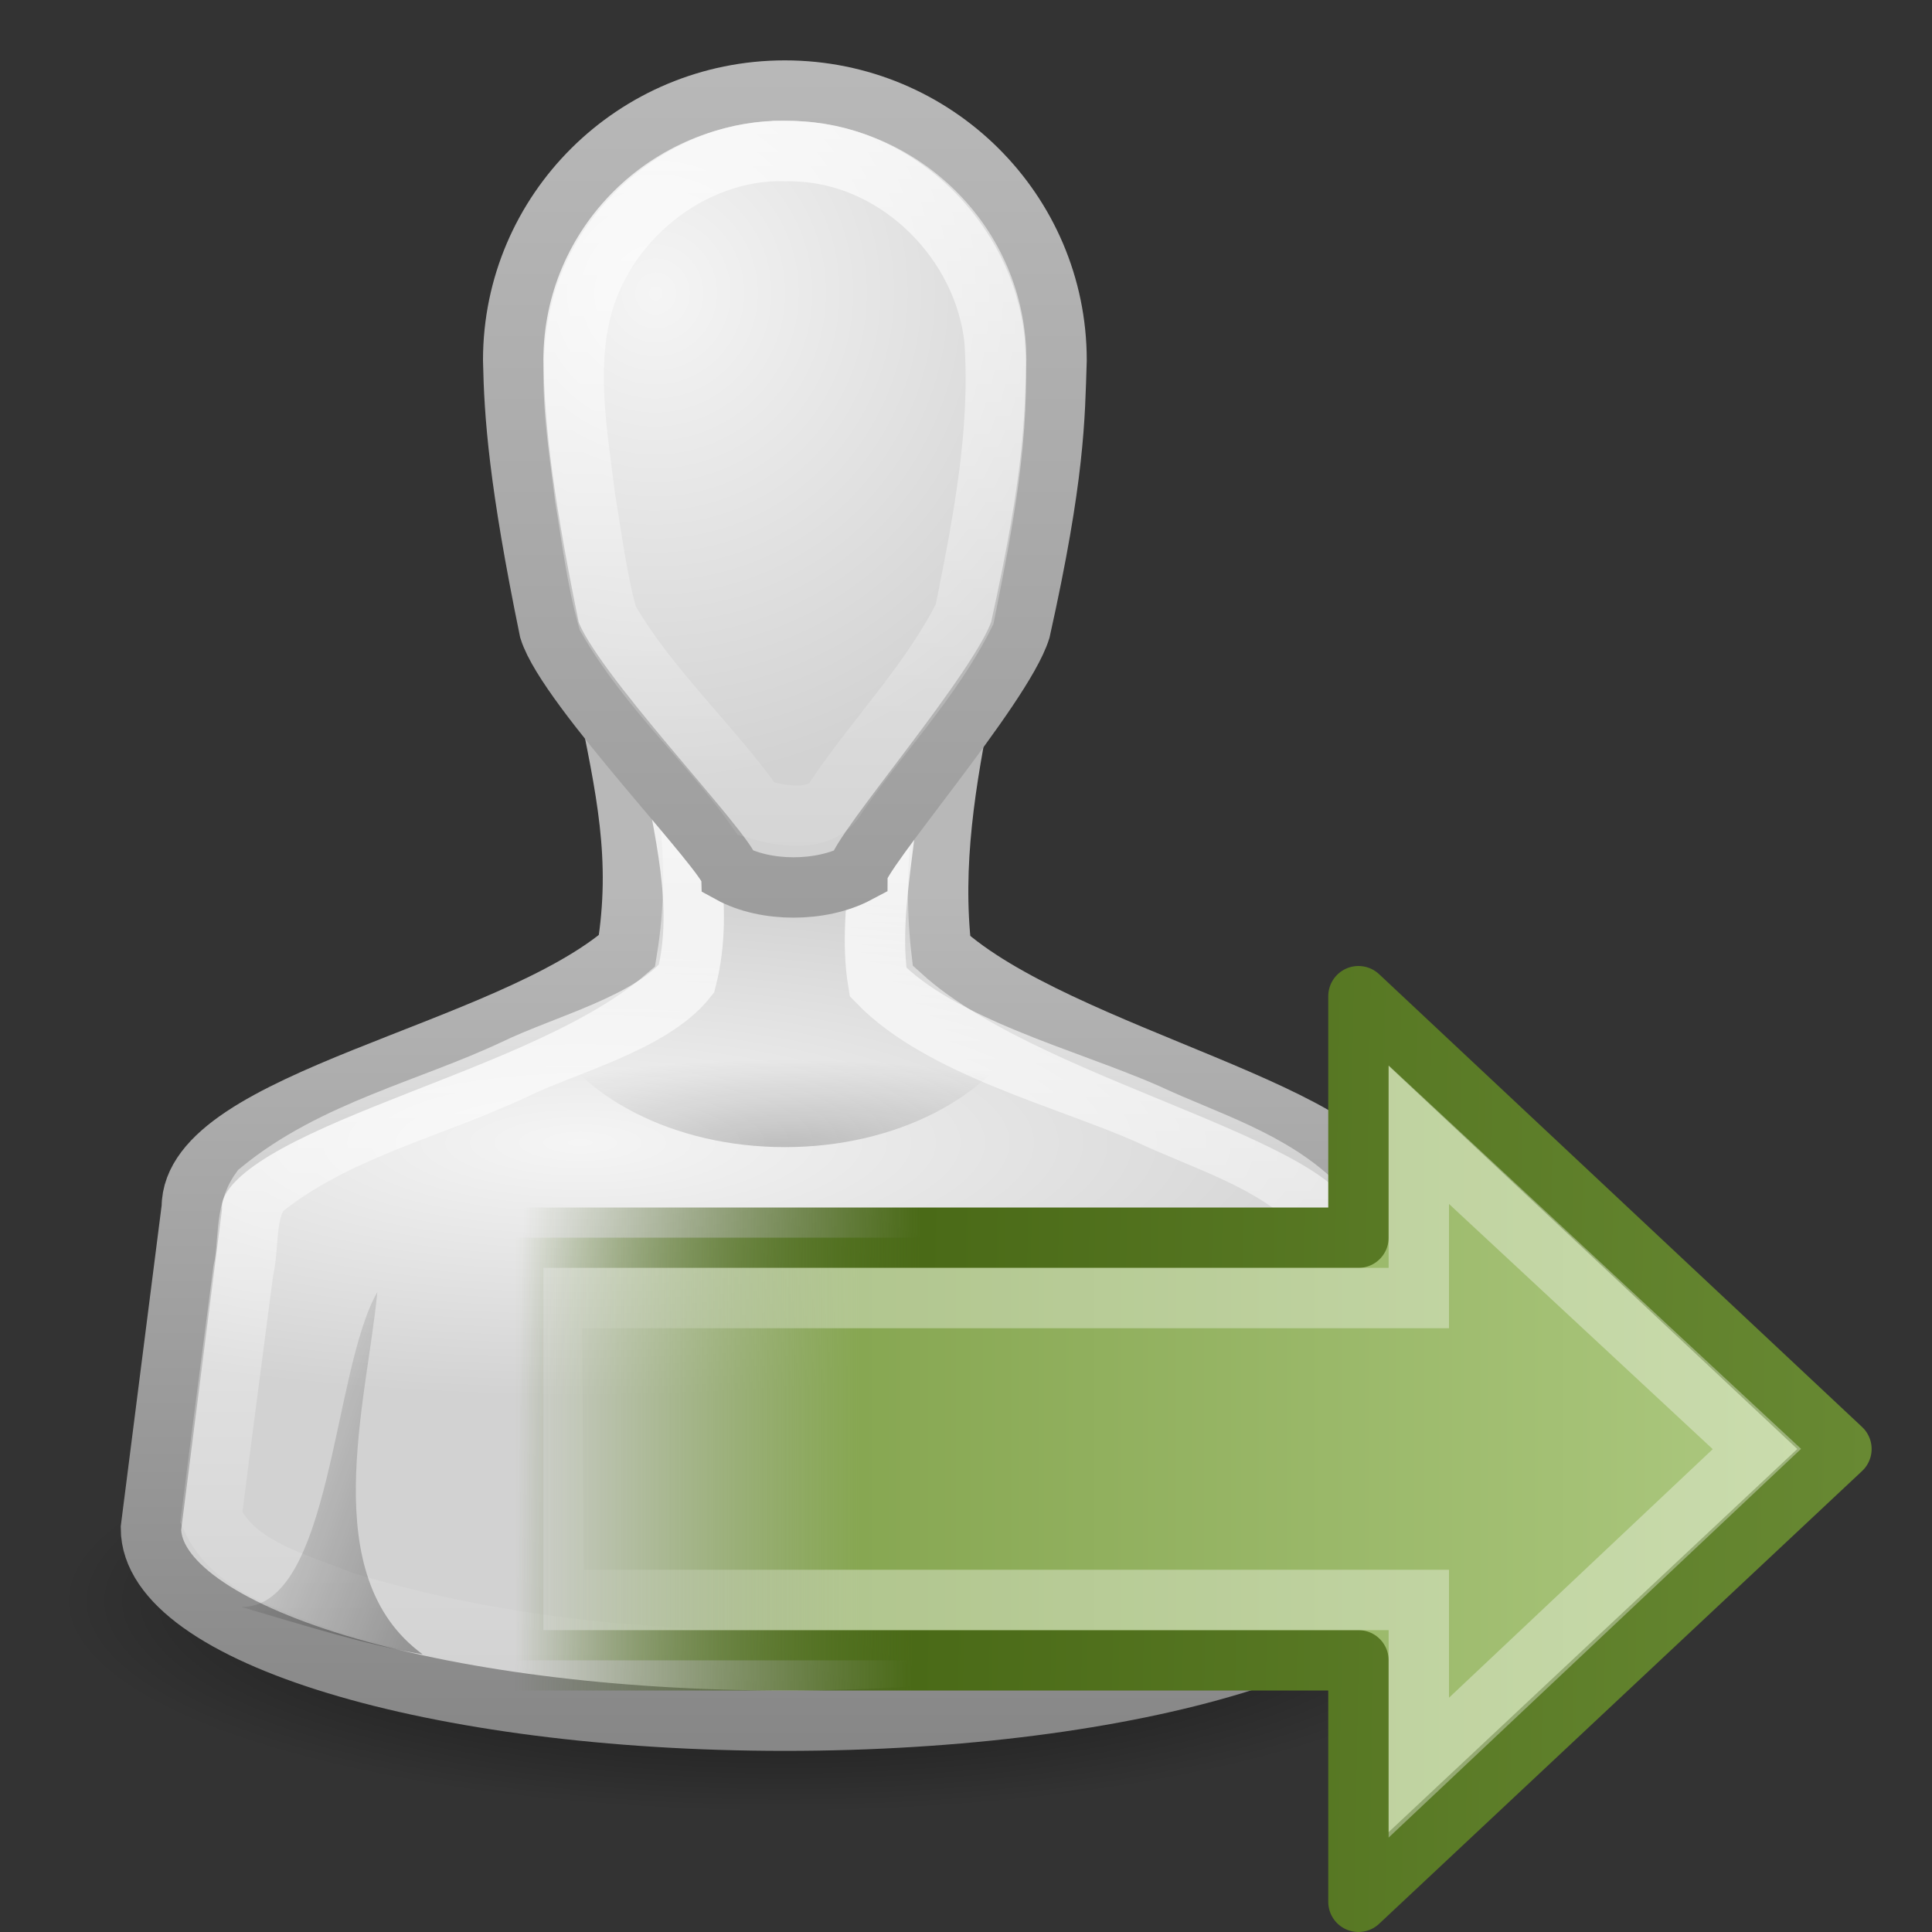 <?xml version="1.0" encoding="UTF-8" standalone="no"?>
<!-- Created with Inkscape (http://www.inkscape.org/) -->
<svg id="svg11300" xmlns="http://www.w3.org/2000/svg" height="32" width="32" version="1.0" xmlns:xlink="http://www.w3.org/1999/xlink">
 <rect width="100%" height="100%" fill="#333333" stroke="none"/>
 <defs id="defs3">
  <linearGradient id="linearGradient2893" y2="27.957" xlink:href="#linearGradient3341-2" gradientUnits="userSpaceOnUse" x2="30" gradientTransform="matrix(.541 0 0 .603 3.767 -.44)" y1="5.703" x1="30"/>
  <radialGradient id="radialGradient2891" xlink:href="#linearGradient5060-3" gradientUnits="userSpaceOnUse" cy="33.188" cx="30" gradientTransform="matrix(1.304 -4.7098e-7 1.8183e-7 .307 -19.116 9.803)" r="4.688"/>
  <linearGradient id="linearGradient2889-6" y2="38.6" xlink:href="#linearGradient5060-3" gradientUnits="userSpaceOnUse" x2="43" gradientTransform="matrix(0.75 0 0 .652 -3.25 .226)" y1="39" x1="38"/>
  <linearGradient id="linearGradient2887-5" y2="37.438" xlink:href="#linearGradient5060-3" gradientUnits="userSpaceOnUse" x2="17" gradientTransform="matrix(0.75 0 0 .652 -1.75 .226)" y1="39" x1="22"/>
  <linearGradient id="linearGradient2885" y2="44.679" xlink:href="#linearGradient3785-0" gradientUnits="userSpaceOnUse" x2="30" gradientTransform="matrix(.6 0 0 .638 2 -1.009)" y1="5" x1="30"/>
  <radialGradient id="radialGradient2883" xlink:href="#linearGradient6954-6" gradientUnits="userSpaceOnUse" cy="12.313" cx="26.376" gradientTransform="matrix(.984 -.085 .077 1.011 -9.039 -4.345)" r="8"/>
  <linearGradient id="linearGradient2880-0" y2="83.733" xlink:href="#linearGradient3341-2" gradientUnits="userSpaceOnUse" x2="24.349" gradientTransform="matrix(.655 0 0 .682 3.047 -28.091)" y1="57.333" x1="24.349"/>
  <linearGradient id="linearGradient2878" y2="45" xlink:href="#linearGradient3785-0" gradientUnits="userSpaceOnUse" x2="30" gradientTransform="matrix(.677 0 0 .708 -.323 -2.021)" y1="25.085" x1="30"/>
  <radialGradient id="radialGradient2876-9" xlink:href="#linearGradient6954-6" gradientUnits="userSpaceOnUse" cy="28.66" cx="25" gradientTransform="matrix(.889 0 0 .264 -5.615 12.36)" r="16"/>
  <radialGradient id="radialGradient2874" xlink:href="#linearGradient5060-3" gradientUnits="userSpaceOnUse" cy="41.5" cx="32" gradientTransform="matrix(.571 0 0 .167 1.714 20.583)" r="21"/>
  <linearGradient id="linearGradient5060-3">
   <stop id="stop5062-1" offset="0"/>
   <stop id="stop5064-1" style="stop-opacity:0" offset="1"/>
  </linearGradient>
  <linearGradient id="linearGradient3341-2">
   <stop id="stop3343-0" style="stop-color:#fff" offset="0"/>
   <stop id="stop3345-7" style="stop-color:#fff;stop-opacity:0" offset="1"/>
  </linearGradient>
  <linearGradient id="linearGradient6954-6">
   <stop id="stop6960-2" style="stop-color:#f5f5f5" offset="0"/>
   <stop id="stop6962-1" style="stop-color:#d2d2d2" offset="1"/>
  </linearGradient>
  <linearGradient id="linearGradient3785-0">
   <stop id="stop3787-1" style="stop-color:#b8b8b8" offset="0"/>
   <stop id="stop3789-9" style="stop-color:#878787" offset="1"/>
  </linearGradient>
  <linearGradient id="linearGradient3134" y2="26.023" gradientUnits="userSpaceOnUse" x2="-8.798" gradientTransform="matrix(.409 0 0 .383 12.529 14.238)" y1="26.023" x1="3.888">
   <stop id="stop3343" style="stop-color:#fff" offset="0"/>
   <stop id="stop3345" style="stop-color:#fff;stop-opacity:0" offset="1"/>
  </linearGradient>
  <linearGradient id="linearGradient3137" y2="28.281" gradientUnits="userSpaceOnUse" x2="62.4" gradientTransform="matrix(-.363 0 0 .36 31.165 15.729)" y1="28.281" x1="3.874">
   <stop id="stop3683" style="stop-color:#ADC980" offset="0"/>
   <stop id="stop3685" style="stop-color:#87A752" offset=".731"/>
   <stop id="stop3687" style="stop-color:#688933;stop-opacity:0" offset="1"/>
  </linearGradient>
  <linearGradient id="linearGradient3139" y2="26.598" gradientUnits="userSpaceOnUse" x2="41.817" gradientTransform="matrix(0 -.715 .721 0 -10.57 53.492)" y1="57.617" x1="41.264">
   <stop id="stop3675" style="stop-color:#688933" offset="0"/>
   <stop id="stop3677" style="stop-color:#4A6A17" offset=".706"/>
   <stop id="stop3679" style="stop-color:#2E4705;stop-opacity:0" offset="1"/>
  </linearGradient>
 </defs>
 <g id="g3735" transform="translate(-7,-1)">
  <path id="path3823" style="opacity:.8;fill:url(#radialGradient2874)" d="m32 27.5a12 3.5 0 0 1 -24 0 12 3.5 0 1 1 24 0z"/>
  <path id="path3766" style="stroke:url(#linearGradient2878);stroke-width:1;fill:url(#radialGradient2876-9)" d="m17.052 12.5c0.312 1.542 0.585 2.708 0.332 4.25-1.972 1.71-7.214 2.479-7.207 4.25l-0.677 5.312c0 1.76 4.701 3.188 10.5 3.188s10.5-1.427 10.5-3.188l-0.677-5.312c-0.008-1.516-5.281-2.479-7.229-4.25-0.166-1.431 0.066-2.819 0.354-4.25h-5.896z"/>
  <path id="path3894" style="stroke:url(#linearGradient2880-0);stroke-width:1;fill:none" d="m18.109 13.5c0.207 1.218 0.571 2.498 0.262 3.71-0.586 0.735-2.025 1.099-2.851 1.503-1.402 0.659-2.992 1.011-4.208 2.009-0.267 0.373-0.179 0.889-0.283 1.329-0.176 1.362-0.358 2.723-0.529 4.085 0.372 0.828 1.4 1.075 2.178 1.39 3.318 1.01 6.849 1.123 10.285 0.838 2.001-0.22 4.07-0.507 5.854-1.497 0.549-0.23 0.801-0.764 0.61-1.311-0.19-1.518-0.41-3.035-0.582-4.555-0.764-0.785-1.875-1.099-2.847-1.555-1.344-0.592-3.412-1.104-4.454-2.179-0.202-1.207 0.254-2.749 0.191-3.766-1.375 0-2.251-0-3.626 0z"/>
  <path id="path3764" style="stroke:url(#linearGradient2885);stroke-width:1;fill:url(#radialGradient2883)" d="m20 2.5c-2.485 0-4.5 2-4.5 4.466 0.019 0.913 0.093 1.997 0.6 4.466 0.3 0.957 2.976 3.709 3 4.028 0.582 0.319 1.5 0.319 2.1 0 0-0.319 2.4-3.071 2.7-4.028 0.571-2.566 0.569-3.509 0.6-4.466 0-2.467-2.015-4.466-4.5-4.466z"/>
  <path id="path3848" style="opacity:.3;fill:url(#linearGradient2887-5)" d="m14 28.4c-1.772-1.293-0.927-4.163-0.75-6-0.75 1.304-0.75 5.217-2.25 5.217 1.022 0.299 2.062 0.63 3 0.783z"/>
  <path id="path3850" style="opacity:.3;fill:url(#linearGradient2889-6)" d="m26 28.4c1.762-1.137 0.868-4.23 0.75-6 0.75 1.304 0.75 5.217 2.25 5.217-1.022 0.299-2.062 0.63-3 0.783z"/>
  <path id="path3833" style="opacity:.2;fill:url(#radialGradient2891)" d="m16 18c0.586 1.163 2.15 2 4 2s3.414-0.837 4-2h-8z"/>
  <path id="path3906" style="opacity:.7;stroke:url(#linearGradient2893);stroke-width:1;fill:none" d="m20 3.5c-1.578-0.031-3.035 1.167-3.388 2.691-0.233 1.003-0.045 2.041 0.078 3.047 0.113 0.668 0.193 1.351 0.376 2.001 0.669 1.163 1.691 2.07 2.461 3.158 0.413 0.123 1.08 0.241 1.324-0.198 0.691-1.019 1.571-1.918 2.126-3.026 0.298-1.493 0.603-3.015 0.495-4.545-0.173-1.614-1.562-3.021-3.199-3.118-0.091-0.007-0.181-0.011-0.272-0.011z"/>
 </g>
 <path id="path3801" style="stroke-linejoin:round;stroke:url(#linearGradient3139);stroke-linecap:round;fill:url(#linearGradient3137)" d="m22.5 16.5 8 7.5l-8 7.5v-4h-14v-7h14v-4z"/>
 <path id="path3803" style="opacity:0.354;stroke:url(#linearGradient3134);fill:none" d="m23.5 18.794 5.6 5.206-5.6 5.278v-2.778h-14.325l-0.039-5h14.364v-2.706z"/>
</svg>
